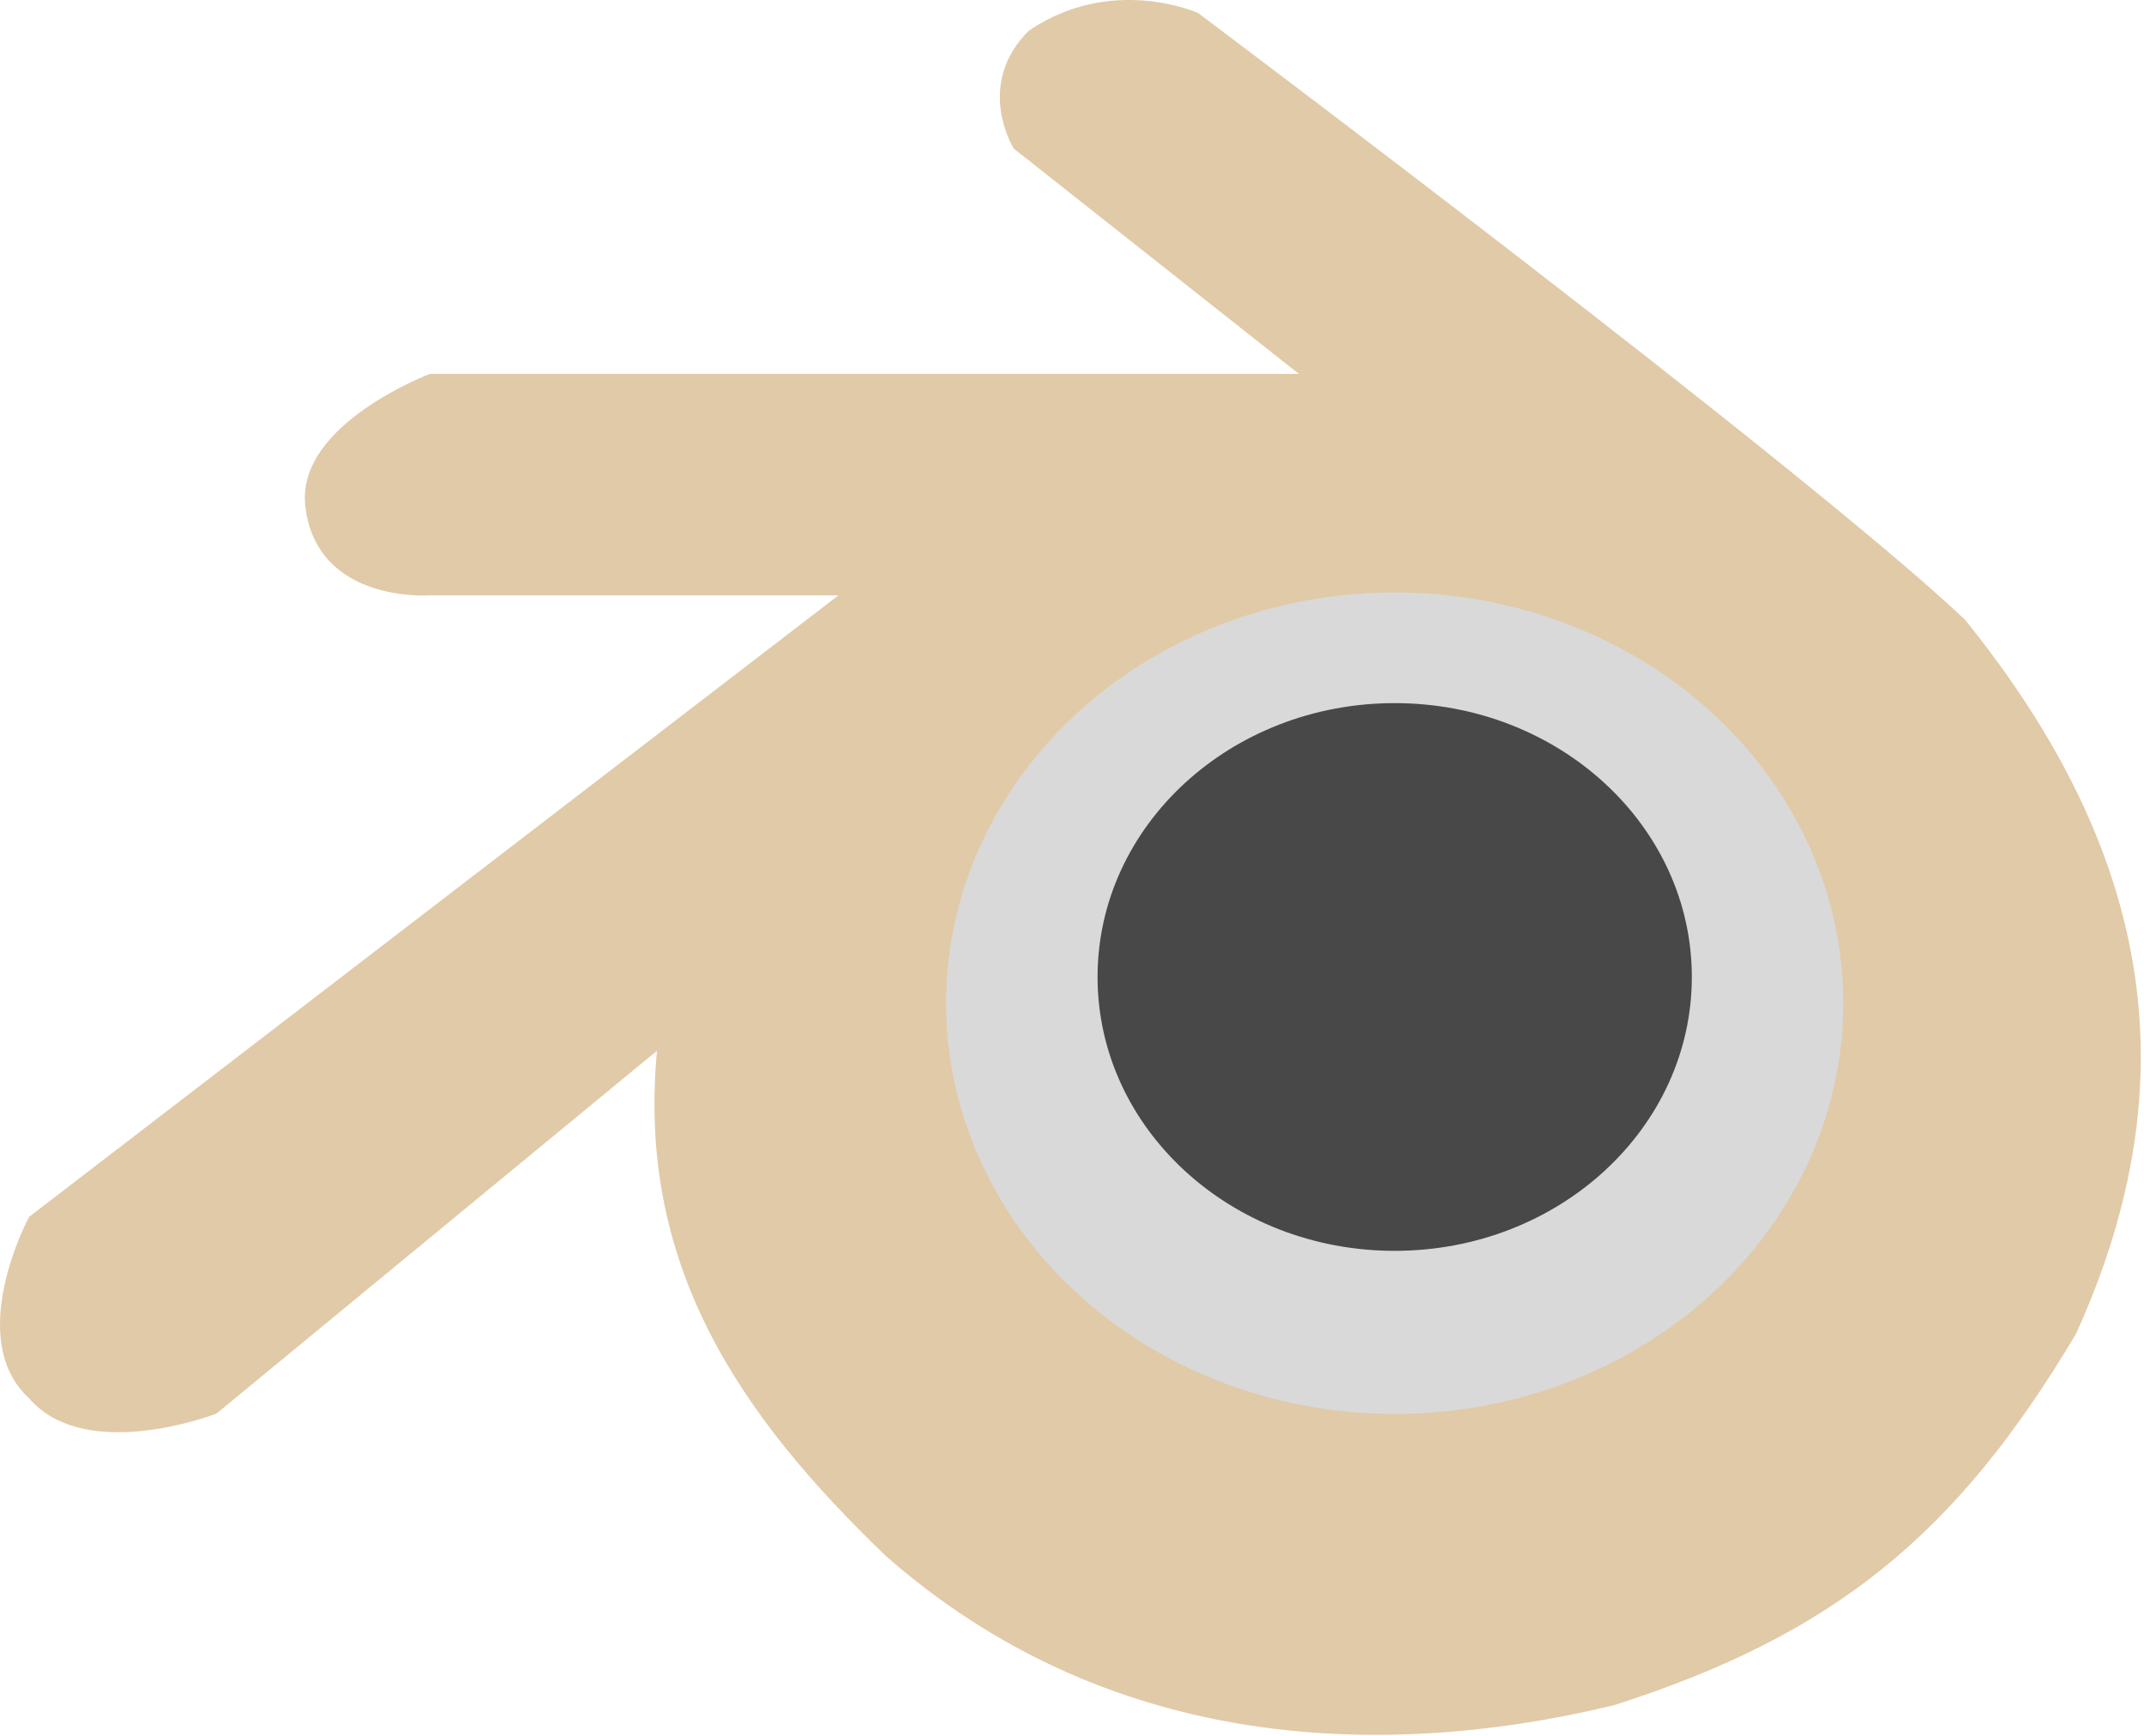 <svg width="368" height="298" viewBox="0 0 368 298" fill="none" xmlns="http://www.w3.org/2000/svg">
<path d="M113.389 179.17L36.889 242.17C36.889 242.17 14.888 250.67 5.389 239.67C-5.612 229.67 5.389 209.17 5.389 209.17L145.389 101.67H73.888C73.888 101.67 54.654 103.17 52.889 86.67C51.444 73.17 73.888 64.67 73.888 64.67H224.389L174.389 25.17C174.389 25.17 167.889 14.67 176.889 5.67C190.889 -3.83 205.389 2.67 205.389 2.67C205.389 2.67 309.388 80.67 336.889 106.67C368.388 145.67 375.832 184.769 355.889 228.67C335.388 263.17 314.388 280.17 276.889 292.17C235.388 302.17 189.388 299.17 152.389 266.67C127.295 242.541 109.388 216.67 113.389 179.17Z" fill="#E1CAA8" stroke="#E1CAA8"/>
<ellipse cx="239.388" cy="172.17" rx="77" ry="70.5" fill="#D9D9D9"/>
<ellipse cx="239.388" cy="167.67" rx="51" ry="47" fill="#484848"/>
</svg>
